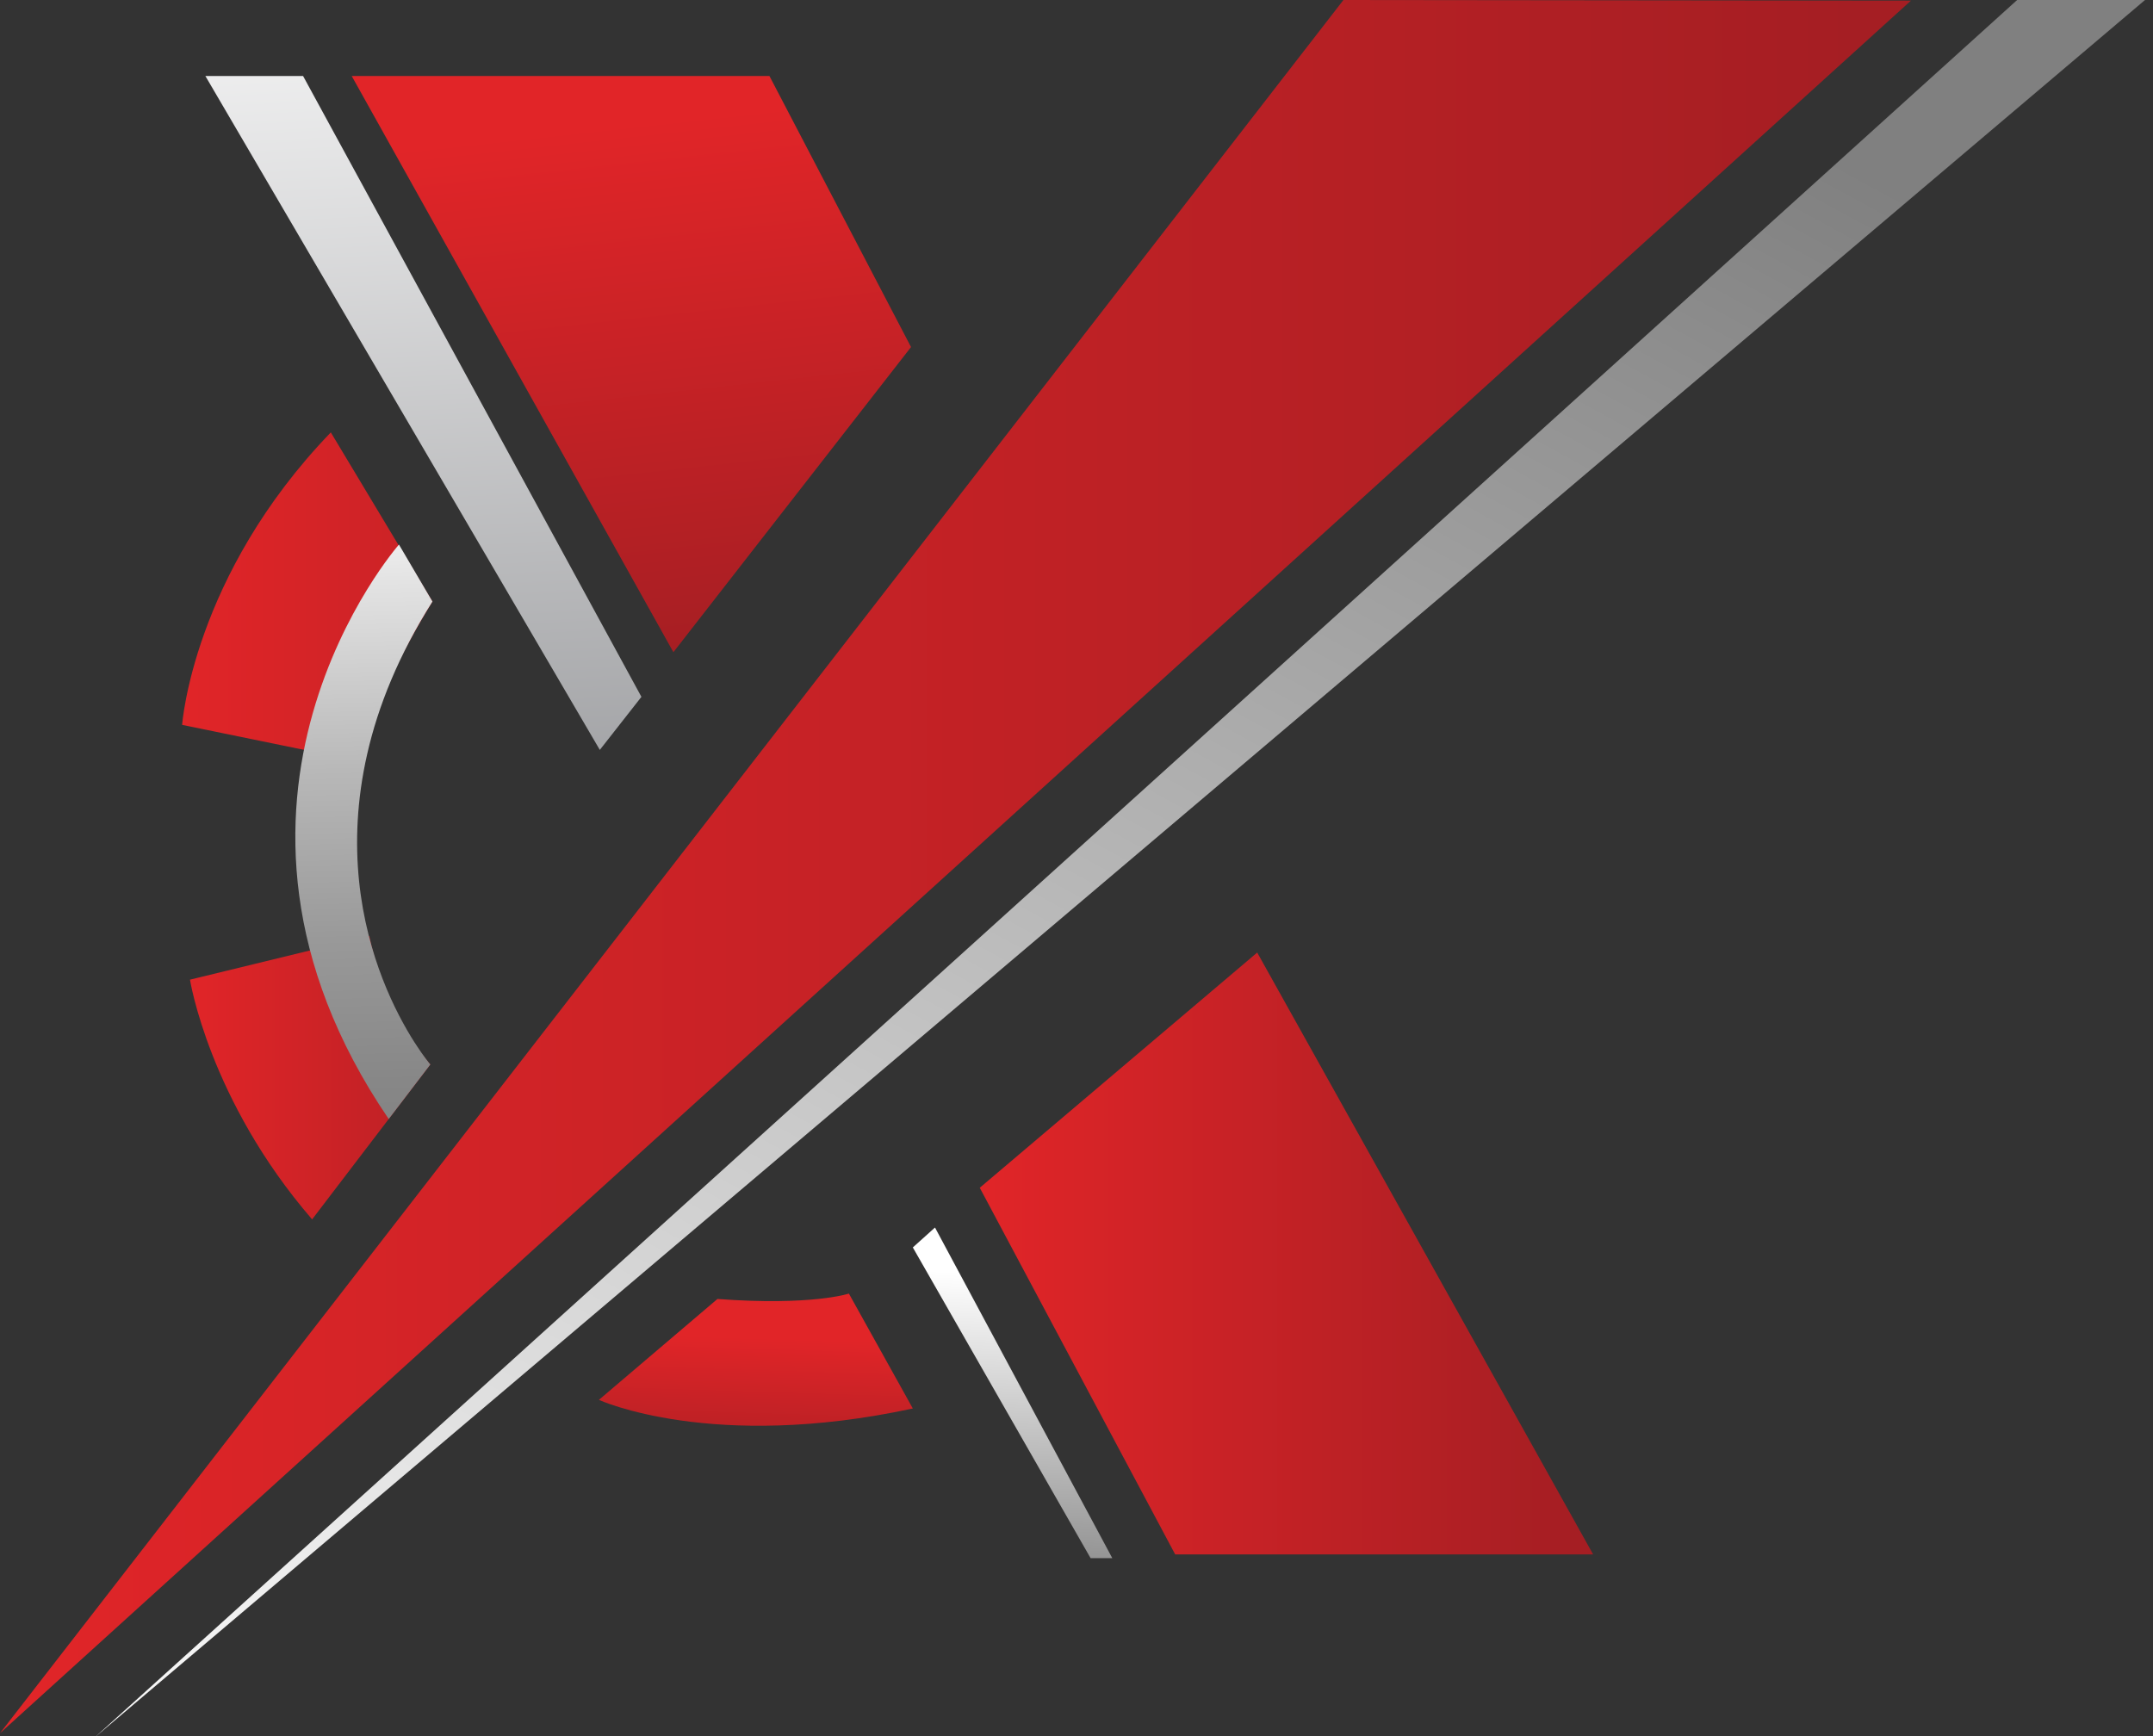 <?xml version="1.0" encoding="utf-8"?>
<!-- Generator: Adobe Illustrator 16.0.0, SVG Export Plug-In . SVG Version: 6.00 Build 0)  -->
<!DOCTYPE svg PUBLIC "-//W3C//DTD SVG 1.1//EN" "http://www.w3.org/Graphics/SVG/1.1/DTD/svg11.dtd">
<svg version="1.1" id="Layer_1" xmlns="http://www.w3.org/2000/svg" xmlns:xlink="http://www.w3.org/1999/xlink" x="0px" y="0px"
	 width="372px" height="300px" viewBox="0 0 372 300" enable-background="new 0 0 372 300" xml:space="preserve">
<rect x="0" y="0" width="372" height="300" fill="#333333" stroke="none"/>
<g>
	<linearGradient id="SVGID_1_" gradientUnits="userSpaceOnUse" x1="107.443" y1="21.538" x2="117.971" y2="117.605">
		<stop  offset="0" style="stop-color:#E12528"/>
		<stop  offset="0.97" style="stop-color:#A51E23"/>
	</linearGradient>
	<polygon fill="url(#SVGID_1_)" points="60.767,13.13 132.944,13.13 157.409,59.971 116.351,112.699 	"/>
	<linearGradient id="SVGID_2_" gradientUnits="userSpaceOnUse" x1="68.703" y1="-19.806" x2="80.16" y2="202.994">
		<stop  offset="0" style="stop-color:#FFFFFF"/>
		<stop  offset="0.776" style="stop-color:#98999C"/>
		<stop  offset="0.97" style="stop-color:#808080"/>
	</linearGradient>
	<polygon fill="url(#SVGID_2_)" points="35.483,13.13 103.638,129.583 110.826,120.415 52.365,13.13 	"/>
	<linearGradient id="SVGID_3_" gradientUnits="userSpaceOnUse" x1="31.47" y1="103.206" x2="146.449" y2="103.206">
		<stop  offset="0" style="stop-color:#E12528"/>
		<stop  offset="0.97" style="stop-color:#A51E23"/>
	</linearGradient>
	<path fill="url(#SVGID_3_)" d="M31.47,125.258c0,0,1.805-25.762,25.689-50.54l17.558,29.23c0,0-11.394,18.049-11.844,27.746
		L31.47,125.258z"/>
	<linearGradient id="SVGID_4_" gradientUnits="userSpaceOnUse" x1="32.826" y1="186.226" x2="103.026" y2="186.226">
		<stop  offset="0" style="stop-color:#E12528"/>
		<stop  offset="0.97" style="stop-color:#A51E23"/>
	</linearGradient>
	<path fill="url(#SVGID_4_)" d="M32.826,169.287c0,0,3.282,20.789,21.102,41.422l20.423-26.764c0,0-7.778-8.457-10.539-22.203
		L32.826,169.287z"/>
	<linearGradient id="SVGID_5_" gradientUnits="userSpaceOnUse" x1="0" y1="149.749" x2="330.182" y2="149.749">
		<stop  offset="0" style="stop-color:#E12528"/>
		<stop  offset="0.97" style="stop-color:#A51E23"/>
	</linearGradient>
	<polygon fill="url(#SVGID_5_)" points="0,299.498 232.121,0 330.182,0.105 	"/>
	<linearGradient id="SVGID_6_" gradientUnits="userSpaceOnUse" x1="82.258" y1="354.521" x2="279.242" y2="-7.509">
		<stop  offset="0" style="stop-color:#FFFFFF"/>
		<stop  offset="0.97" style="stop-color:#808080"/>
	</linearGradient>
	<polygon fill="url(#SVGID_6_)" points="16.308,300.277 348.527,0 370.619,0 	"/>
	<linearGradient id="SVGID_7_" gradientUnits="userSpaceOnUse" x1="61.871" y1="81.811" x2="64.815" y2="207.944">
		<stop  offset="0" style="stop-color:#FFFFFF"/>
		<stop  offset="0.15" style="stop-color:#E3E3E3"/>
		<stop  offset="0.406" style="stop-color:#B8B8B8"/>
		<stop  offset="0.637" style="stop-color:#999999"/>
		<stop  offset="0.833" style="stop-color:#878787"/>
		<stop  offset="0.97" style="stop-color:#808080"/>
	</linearGradient>
	<path fill="url(#SVGID_7_)" d="M74.718,103.948l-5.784-9.848c0,0-39.081,44.453-1.773,99.269l7.19-9.424
		c0,0-18.284-21.361-10.89-53.719C65.322,122.076,68.836,113.256,74.718,103.948z"/>
	<linearGradient id="SVGID_8_" gradientUnits="userSpaceOnUse" x1="130.958" y1="231.19" x2="129.455" y2="279.144">
		<stop  offset="0" style="stop-color:#E12528"/>
		<stop  offset="0.541" style="stop-color:#A51E23"/>
	</linearGradient>
	<path fill="url(#SVGID_8_)" d="M123.961,224.463l-20.482,17.434c0,0,19.539,8.988,54.241,1.488l-11.047-19.854
		C146.672,223.531,140.335,225.674,123.961,224.463z"/>
	<linearGradient id="SVGID_9_" gradientUnits="userSpaceOnUse" x1="175.878" y1="220.213" x2="171.642" y2="321.786">
		<stop  offset="0" style="stop-color:#FFFFFF"/>
		<stop  offset="0.569" style="stop-color:#808080"/>
	</linearGradient>
	<polygon fill="url(#SVGID_9_)" points="157.72,215.557 188.436,269.252 192.186,269.252 161.549,212.117 	"/>
	<linearGradient id="SVGID_10_" gradientUnits="userSpaceOnUse" x1="169.287" y1="216.601" x2="275.264" y2="216.601">
		<stop  offset="0" style="stop-color:#E12528"/>
		<stop  offset="0.97" style="stop-color:#A51E23"/>
	</linearGradient>
	<polyline fill="url(#SVGID_10_)" points="275.264,268.602 203.049,268.602 169.287,205.246 217.223,164.6 	"/>
</g>
</svg>
